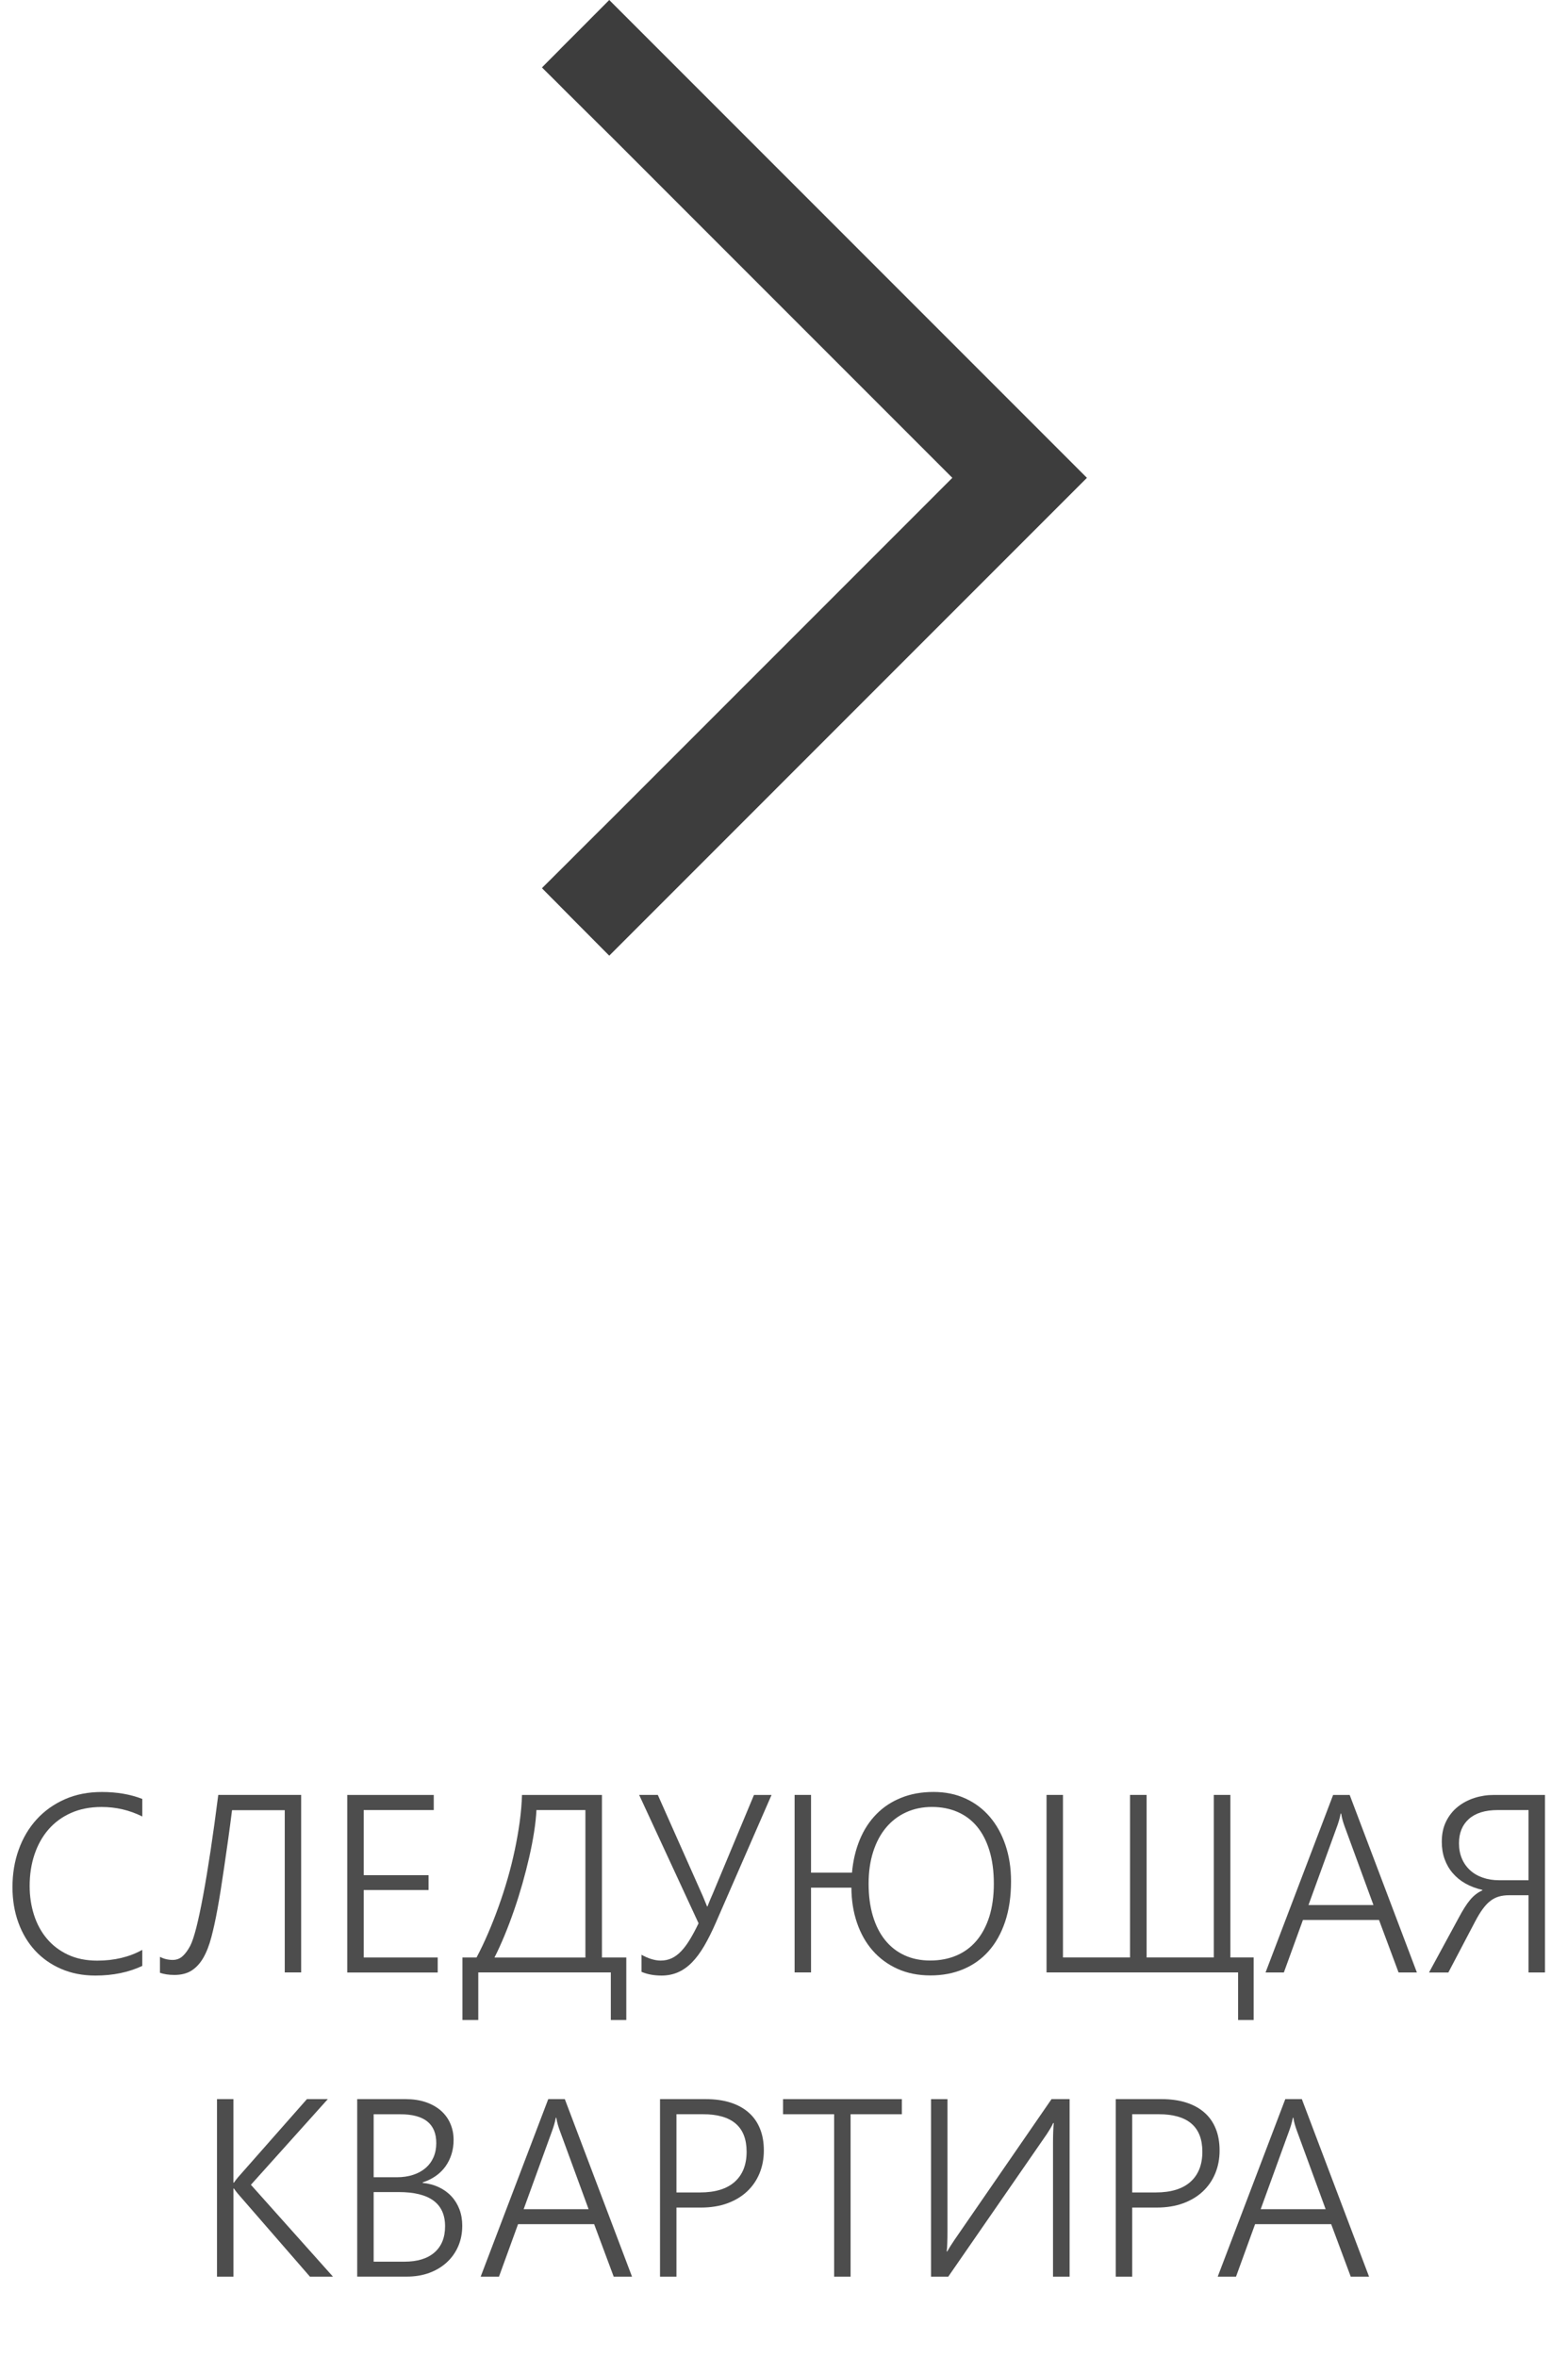 <?xml version="1.0" encoding="utf-8"?>
<!-- Generator: Adobe Illustrator 17.0.1, SVG Export Plug-In . SVG Version: 6.00 Build 0)  -->
<!DOCTYPE svg PUBLIC "-//W3C//DTD SVG 1.1//EN" "http://www.w3.org/Graphics/SVG/1.1/DTD/svg11.dtd">
<svg version="1.1" xmlns="http://www.w3.org/2000/svg" xmlns:xlink="http://www.w3.org/1999/xlink" x="0px" y="0px"
	 width="58.313px" height="87.628px" viewBox="0 0 58.313 87.628" enable-background="new 0 0 58.313 87.628" xml:space="preserve">
<g id="Layer_3">
</g>
<g id="Layer_2">
</g>
<g id="Layer_5">
</g>
<g id="Layer_7">
</g>
<g id="Layer_6">
</g>
<g id="Layer_8">
</g>
<g id="Layer_9">
	<g id="FIND_x5F_logo_x5F_BW">
		<g id="FIND_x5F_logo">
		</g>
	</g>
	<g opacity="0.9">
		<polygon fill="#282828" points="22.657,35.532 40.422,17.766 22.657,0 20.155,2.502 35.417,17.766 20.155,33.029 		"/>
	</g>
	<g>
		<g>
			<path fill="#4D4D4D" d="M5.292,73.092c-0.509,0.239-1.09,0.359-1.744,0.359c-0.466,0-0.89-0.082-1.27-0.246
				c-0.381-0.164-0.705-0.393-0.974-0.684c-0.269-0.292-0.476-0.639-0.621-1.04c-0.146-0.402-0.219-0.841-0.219-1.316
				c0-0.5,0.077-0.966,0.232-1.396c0.155-0.432,0.377-0.806,0.665-1.123S2,67.079,2.409,66.897c0.409-0.181,0.869-0.271,1.378-0.271
				c0.562,0,1.063,0.086,1.505,0.258v0.653c-0.472-0.236-0.977-0.354-1.514-0.354c-0.427,0-0.806,0.074-1.137,0.222
				c-0.331,0.146-0.61,0.352-0.838,0.614c-0.227,0.262-0.4,0.572-0.52,0.93c-0.12,0.357-0.18,0.747-0.18,1.171
				c0,0.381,0.054,0.738,0.161,1.074s0.266,0.63,0.477,0.882c0.21,0.251,0.472,0.451,0.784,0.598
				c0.313,0.147,0.677,0.222,1.091,0.222c0.635,0,1.193-0.134,1.675-0.4V73.092z"/>
			<path fill="#4D4D4D" d="M10.59,73.336v-6.033H8.629c-0.046,0.371-0.094,0.731-0.143,1.081s-0.097,0.683-0.143,0.997
				S8.253,69.988,8.21,70.26s-0.084,0.515-0.124,0.729c-0.07,0.386-0.146,0.731-0.226,1.035s-0.18,0.56-0.299,0.767
				c-0.12,0.207-0.265,0.364-0.436,0.474c-0.17,0.108-0.383,0.163-0.637,0.163c-0.11,0-0.21-0.007-0.297-0.021
				c-0.088-0.014-0.168-0.033-0.242-0.058v-0.594c0.145,0.077,0.303,0.115,0.475,0.115c0.141,0,0.263-0.046,0.365-0.138
				c0.104-0.093,0.199-0.223,0.288-0.392c0.067-0.129,0.142-0.353,0.224-0.672c0.081-0.319,0.166-0.72,0.255-1.201
				s0.181-1.037,0.276-1.666c0.095-0.629,0.19-1.317,0.285-2.066h3.083v6.6H10.59z"/>
			<path fill="#4D4D4D" d="M12.914,73.336v-6.6h3.217v0.562h-2.605v2.421h2.412v0.552h-2.412v2.509h2.752v0.557H12.914z"/>
			<path fill="#4D4D4D" d="M22.716,75.103v-1.768h-4.929v1.768h-0.589v-2.324h0.524c0.147-0.276,0.289-0.573,0.426-0.891
				s0.267-0.646,0.389-0.987c0.123-0.341,0.236-0.688,0.339-1.045c0.103-0.355,0.191-0.711,0.267-1.067
				c0.075-0.355,0.137-0.707,0.185-1.054c0.047-0.347,0.075-0.68,0.085-0.999h2.973v6.043h0.906v2.324H22.716z M21.772,67.298H19.95
				c-0.012,0.246-0.041,0.517-0.087,0.813s-0.106,0.605-0.18,0.93c-0.074,0.323-0.158,0.653-0.253,0.989
				c-0.096,0.336-0.199,0.666-0.311,0.989c-0.112,0.324-0.229,0.636-0.353,0.935s-0.248,0.574-0.377,0.826h3.382V67.298z"/>
			<path fill="#4D4D4D" d="M26.627,71.472c-0.147,0.338-0.294,0.631-0.439,0.88c-0.146,0.248-0.299,0.454-0.46,0.616
				c-0.161,0.163-0.334,0.284-0.518,0.363c-0.185,0.08-0.387,0.12-0.607,0.12c-0.147,0-0.284-0.013-0.41-0.037
				s-0.237-0.059-0.336-0.102v-0.635c0.117,0.067,0.237,0.12,0.361,0.159c0.124,0.038,0.242,0.058,0.353,0.058
				c0.15,0,0.287-0.029,0.412-0.088c0.124-0.059,0.241-0.146,0.352-0.263c0.11-0.116,0.218-0.261,0.322-0.433
				c0.104-0.171,0.212-0.372,0.322-0.603l-2.209-4.772h0.694l1.615,3.631c0.025,0.053,0.057,0.125,0.095,0.219
				s0.079,0.192,0.122,0.297h0.014c0.034-0.089,0.069-0.176,0.105-0.262c0.037-0.086,0.071-0.164,0.102-0.235l1.523-3.649h0.653
				L26.627,71.472z"/>
			<path fill="#4D4D4D" d="M37.6,69.944c0,0.564-0.073,1.064-0.219,1.5s-0.351,0.802-0.614,1.098s-0.579,0.521-0.946,0.674
				c-0.366,0.154-0.772,0.23-1.217,0.23c-0.457,0-0.867-0.082-1.229-0.246c-0.362-0.164-0.67-0.392-0.923-0.681
				c-0.253-0.29-0.447-0.635-0.582-1.033c-0.136-0.399-0.204-0.833-0.207-1.303h-1.501v3.152h-0.611v-6.6h0.611v2.891h1.523
				c0.04-0.448,0.137-0.857,0.29-1.227c0.153-0.37,0.359-0.686,0.617-0.948c0.257-0.263,0.564-0.466,0.922-0.609
				c0.357-0.145,0.759-0.217,1.204-0.217c0.438,0,0.835,0.081,1.189,0.244c0.354,0.162,0.656,0.391,0.906,0.684
				s0.443,0.643,0.58,1.049S37.6,69.456,37.6,69.944z M36.96,70.036c0-0.466-0.055-0.877-0.164-1.233
				c-0.108-0.355-0.263-0.653-0.462-0.893s-0.441-0.42-0.725-0.543c-0.284-0.123-0.601-0.185-0.951-0.185
				c-0.35,0-0.669,0.066-0.959,0.198s-0.538,0.321-0.746,0.568c-0.207,0.247-0.367,0.547-0.48,0.899
				c-0.113,0.354-0.17,0.749-0.17,1.188c0,0.445,0.053,0.845,0.158,1.199c0.106,0.354,0.258,0.654,0.456,0.899
				c0.197,0.245,0.438,0.434,0.72,0.563c0.282,0.131,0.602,0.196,0.957,0.196c0.359,0,0.685-0.063,0.977-0.187
				c0.291-0.124,0.539-0.308,0.745-0.55c0.205-0.243,0.364-0.542,0.477-0.897C36.903,70.904,36.96,70.496,36.96,70.036z"/>
			<path fill="#4D4D4D" d="M46.044,75.103v-1.768H38.92v-6.6h0.611v6.043h2.494v-6.043h0.617v6.043h2.499v-6.043h0.616v6.043h0.865
				v2.324H46.044z"/>
			<path fill="#4D4D4D" d="M52.012,73.336l-0.727-1.951h-2.83l-0.709,1.951h-0.681l2.513-6.6h0.616l2.499,6.6H52.012z
				 M50.001,67.892c-0.021-0.059-0.044-0.126-0.066-0.202c-0.023-0.077-0.042-0.164-0.058-0.263h-0.019
				c-0.019,0.099-0.039,0.186-0.063,0.263c-0.022,0.076-0.045,0.144-0.066,0.202l-1.067,2.937h2.416L50.001,67.892z"/>
			<path fill="#4D4D4D" d="M53.145,73.336l1.109-2.043c0.073-0.139,0.145-0.261,0.212-0.368s0.136-0.203,0.205-0.286
				c0.068-0.082,0.141-0.153,0.216-0.211c0.075-0.059,0.155-0.106,0.241-0.143v-0.019c-0.232-0.053-0.442-0.132-0.628-0.237
				s-0.344-0.234-0.474-0.387c-0.131-0.151-0.231-0.326-0.302-0.522s-0.105-0.411-0.105-0.644c0-0.289,0.054-0.542,0.163-0.76
				c0.108-0.218,0.254-0.398,0.435-0.543c0.182-0.145,0.388-0.253,0.619-0.327c0.231-0.073,0.472-0.11,0.721-0.11h1.9v6.6h-0.612
				v-2.872h-0.727c-0.139,0-0.264,0.017-0.375,0.049c-0.112,0.032-0.218,0.086-0.315,0.161c-0.099,0.075-0.193,0.176-0.285,0.301
				c-0.093,0.126-0.188,0.283-0.286,0.47l-0.994,1.892H53.145z M55.699,67.298c-0.467,0-0.823,0.11-1.07,0.329
				c-0.247,0.22-0.37,0.521-0.37,0.904c0,0.212,0.036,0.402,0.108,0.57c0.071,0.169,0.173,0.313,0.304,0.433
				c0.13,0.12,0.287,0.212,0.472,0.276c0.184,0.064,0.386,0.097,0.607,0.097h1.095v-2.609H55.699z"/>
			<path fill="#4D4D4D" d="M11.526,84.645l-2.684-3.088C8.77,81.469,8.722,81.405,8.7,81.369H8.682v3.276H8.07v-6.6h0.611v3.106H8.7
				c0.021-0.033,0.045-0.065,0.069-0.097c0.024-0.03,0.051-0.063,0.078-0.097l2.568-2.913h0.777L9.331,81.23l3.051,3.415H11.526z"/>
			<path fill="#4D4D4D" d="M13.284,84.645v-6.6h1.804c0.272,0,0.52,0.037,0.738,0.11c0.22,0.074,0.406,0.178,0.562,0.311
				c0.155,0.134,0.274,0.294,0.356,0.481c0.083,0.188,0.125,0.393,0.125,0.616c0,0.19-0.026,0.368-0.079,0.534
				c-0.052,0.166-0.127,0.316-0.225,0.453c-0.099,0.137-0.219,0.255-0.361,0.354s-0.305,0.179-0.486,0.237v0.019
				c0.222,0.021,0.422,0.075,0.604,0.161c0.181,0.086,0.336,0.197,0.465,0.336c0.129,0.138,0.229,0.3,0.299,0.485
				s0.105,0.389,0.105,0.609c0,0.279-0.05,0.535-0.151,0.767s-0.243,0.431-0.426,0.598c-0.183,0.168-0.399,0.297-0.651,0.39
				c-0.251,0.092-0.529,0.138-0.833,0.138H13.284z M13.896,78.607v2.343h0.856c0.224,0,0.426-0.029,0.607-0.088
				c0.181-0.058,0.336-0.143,0.465-0.253s0.228-0.244,0.297-0.4c0.068-0.156,0.104-0.333,0.104-0.529
				c0-0.715-0.445-1.072-1.335-1.072H13.896z M13.896,81.502v2.587h1.137c0.488,0,0.863-0.114,1.125-0.343
				c0.263-0.229,0.394-0.554,0.394-0.974c0-0.847-0.575-1.271-1.726-1.271H13.896z"/>
			<path fill="#4D4D4D" d="M22.823,84.645l-0.727-1.951h-2.83l-0.709,1.951h-0.681l2.513-6.6h0.616l2.499,6.6H22.823z
				 M20.813,79.201c-0.021-0.059-0.044-0.126-0.066-0.202c-0.023-0.077-0.042-0.164-0.058-0.263H20.67
				c-0.019,0.099-0.039,0.186-0.063,0.263c-0.022,0.076-0.045,0.144-0.066,0.202l-1.067,2.937h2.416L20.813,79.201z"/>
			<path fill="#4D4D4D" d="M25.157,82.077v2.568h-0.611v-6.6h1.702c0.347,0,0.653,0.043,0.921,0.129
				c0.267,0.086,0.492,0.21,0.676,0.373c0.185,0.162,0.324,0.362,0.419,0.599c0.096,0.235,0.143,0.506,0.143,0.81
				c0,0.307-0.054,0.59-0.161,0.849c-0.107,0.26-0.261,0.483-0.462,0.672c-0.201,0.189-0.446,0.336-0.734,0.442
				c-0.288,0.105-0.615,0.158-0.98,0.158H25.157z M25.157,78.607v2.908h0.875c0.567,0,0.998-0.132,1.293-0.396
				c0.294-0.264,0.441-0.637,0.441-1.118c0-0.93-0.543-1.395-1.629-1.395H25.157z"/>
			<path fill="#4D4D4D" d="M31.633,78.607v6.038h-0.612v-6.038h-1.9v-0.562h4.418v0.562H31.633z"/>
			<path fill="#4D4D4D" d="M39.161,84.645V79.68c0-0.15,0.002-0.29,0.007-0.421s0.012-0.238,0.021-0.324h-0.022
				c-0.027,0.064-0.065,0.136-0.113,0.214c-0.047,0.078-0.09,0.145-0.126,0.2l-3.663,5.297h-0.64v-6.6h0.611v4.906
				c0,0.162-0.002,0.31-0.007,0.441c-0.004,0.132-0.012,0.238-0.021,0.317h0.019c0.033-0.061,0.075-0.131,0.124-0.209
				s0.099-0.152,0.147-0.224l3.608-5.232h0.672v6.6H39.161z"/>
			<path fill="#4D4D4D" d="M42.106,82.077v2.568h-0.611v-6.6h1.702c0.347,0,0.653,0.043,0.921,0.129
				c0.267,0.086,0.492,0.21,0.676,0.373c0.185,0.162,0.324,0.362,0.419,0.599c0.096,0.235,0.143,0.506,0.143,0.81
				c0,0.307-0.054,0.59-0.161,0.849c-0.107,0.26-0.261,0.483-0.462,0.672c-0.201,0.189-0.446,0.336-0.734,0.442
				c-0.288,0.105-0.615,0.158-0.98,0.158H42.106z M42.106,78.607v2.908h0.875c0.567,0,0.998-0.132,1.293-0.396
				c0.294-0.264,0.441-0.637,0.441-1.118c0-0.93-0.543-1.395-1.629-1.395H42.106z"/>
			<path fill="#4D4D4D" d="M50.233,84.645l-0.727-1.951h-2.83l-0.709,1.951h-0.681l2.513-6.6h0.616l2.499,6.6H50.233z
				 M48.223,79.201c-0.021-0.059-0.044-0.126-0.066-0.202c-0.023-0.077-0.042-0.164-0.058-0.263H48.08
				c-0.019,0.099-0.039,0.186-0.063,0.263c-0.022,0.076-0.045,0.144-0.066,0.202l-1.067,2.937H49.3L48.223,79.201z"/>
		</g>
	</g>
</g>
<g id="Layer_11">
</g>
<g id="help" display="none">
</g>
</svg>
